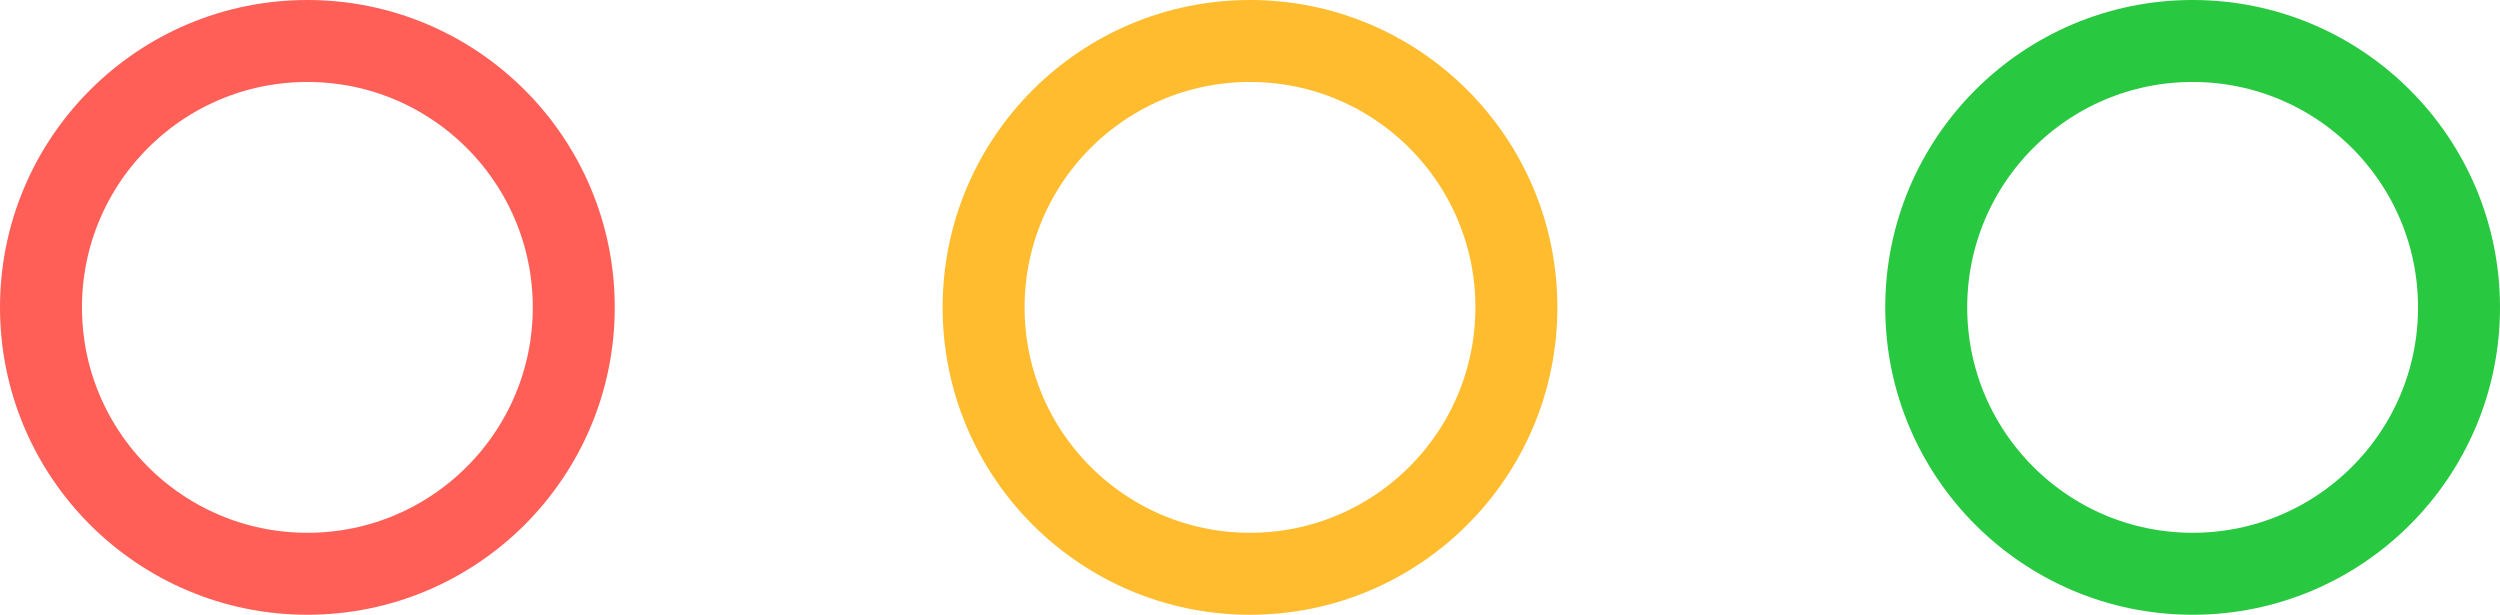 <svg width="61" height="15" viewBox="0 0 61 15" fill="none" xmlns="http://www.w3.org/2000/svg">
<circle cx="7.5" cy="7.5" r="6.5" stroke="#FF5F57" stroke-width="2"/>
<circle cx="30.5" cy="7.5" r="6.5" stroke="#FEBC2E" stroke-width="2"/>
<circle cx="53.5" cy="7.5" r="6.5" stroke="#28C840" stroke-width="2"/>
</svg>
